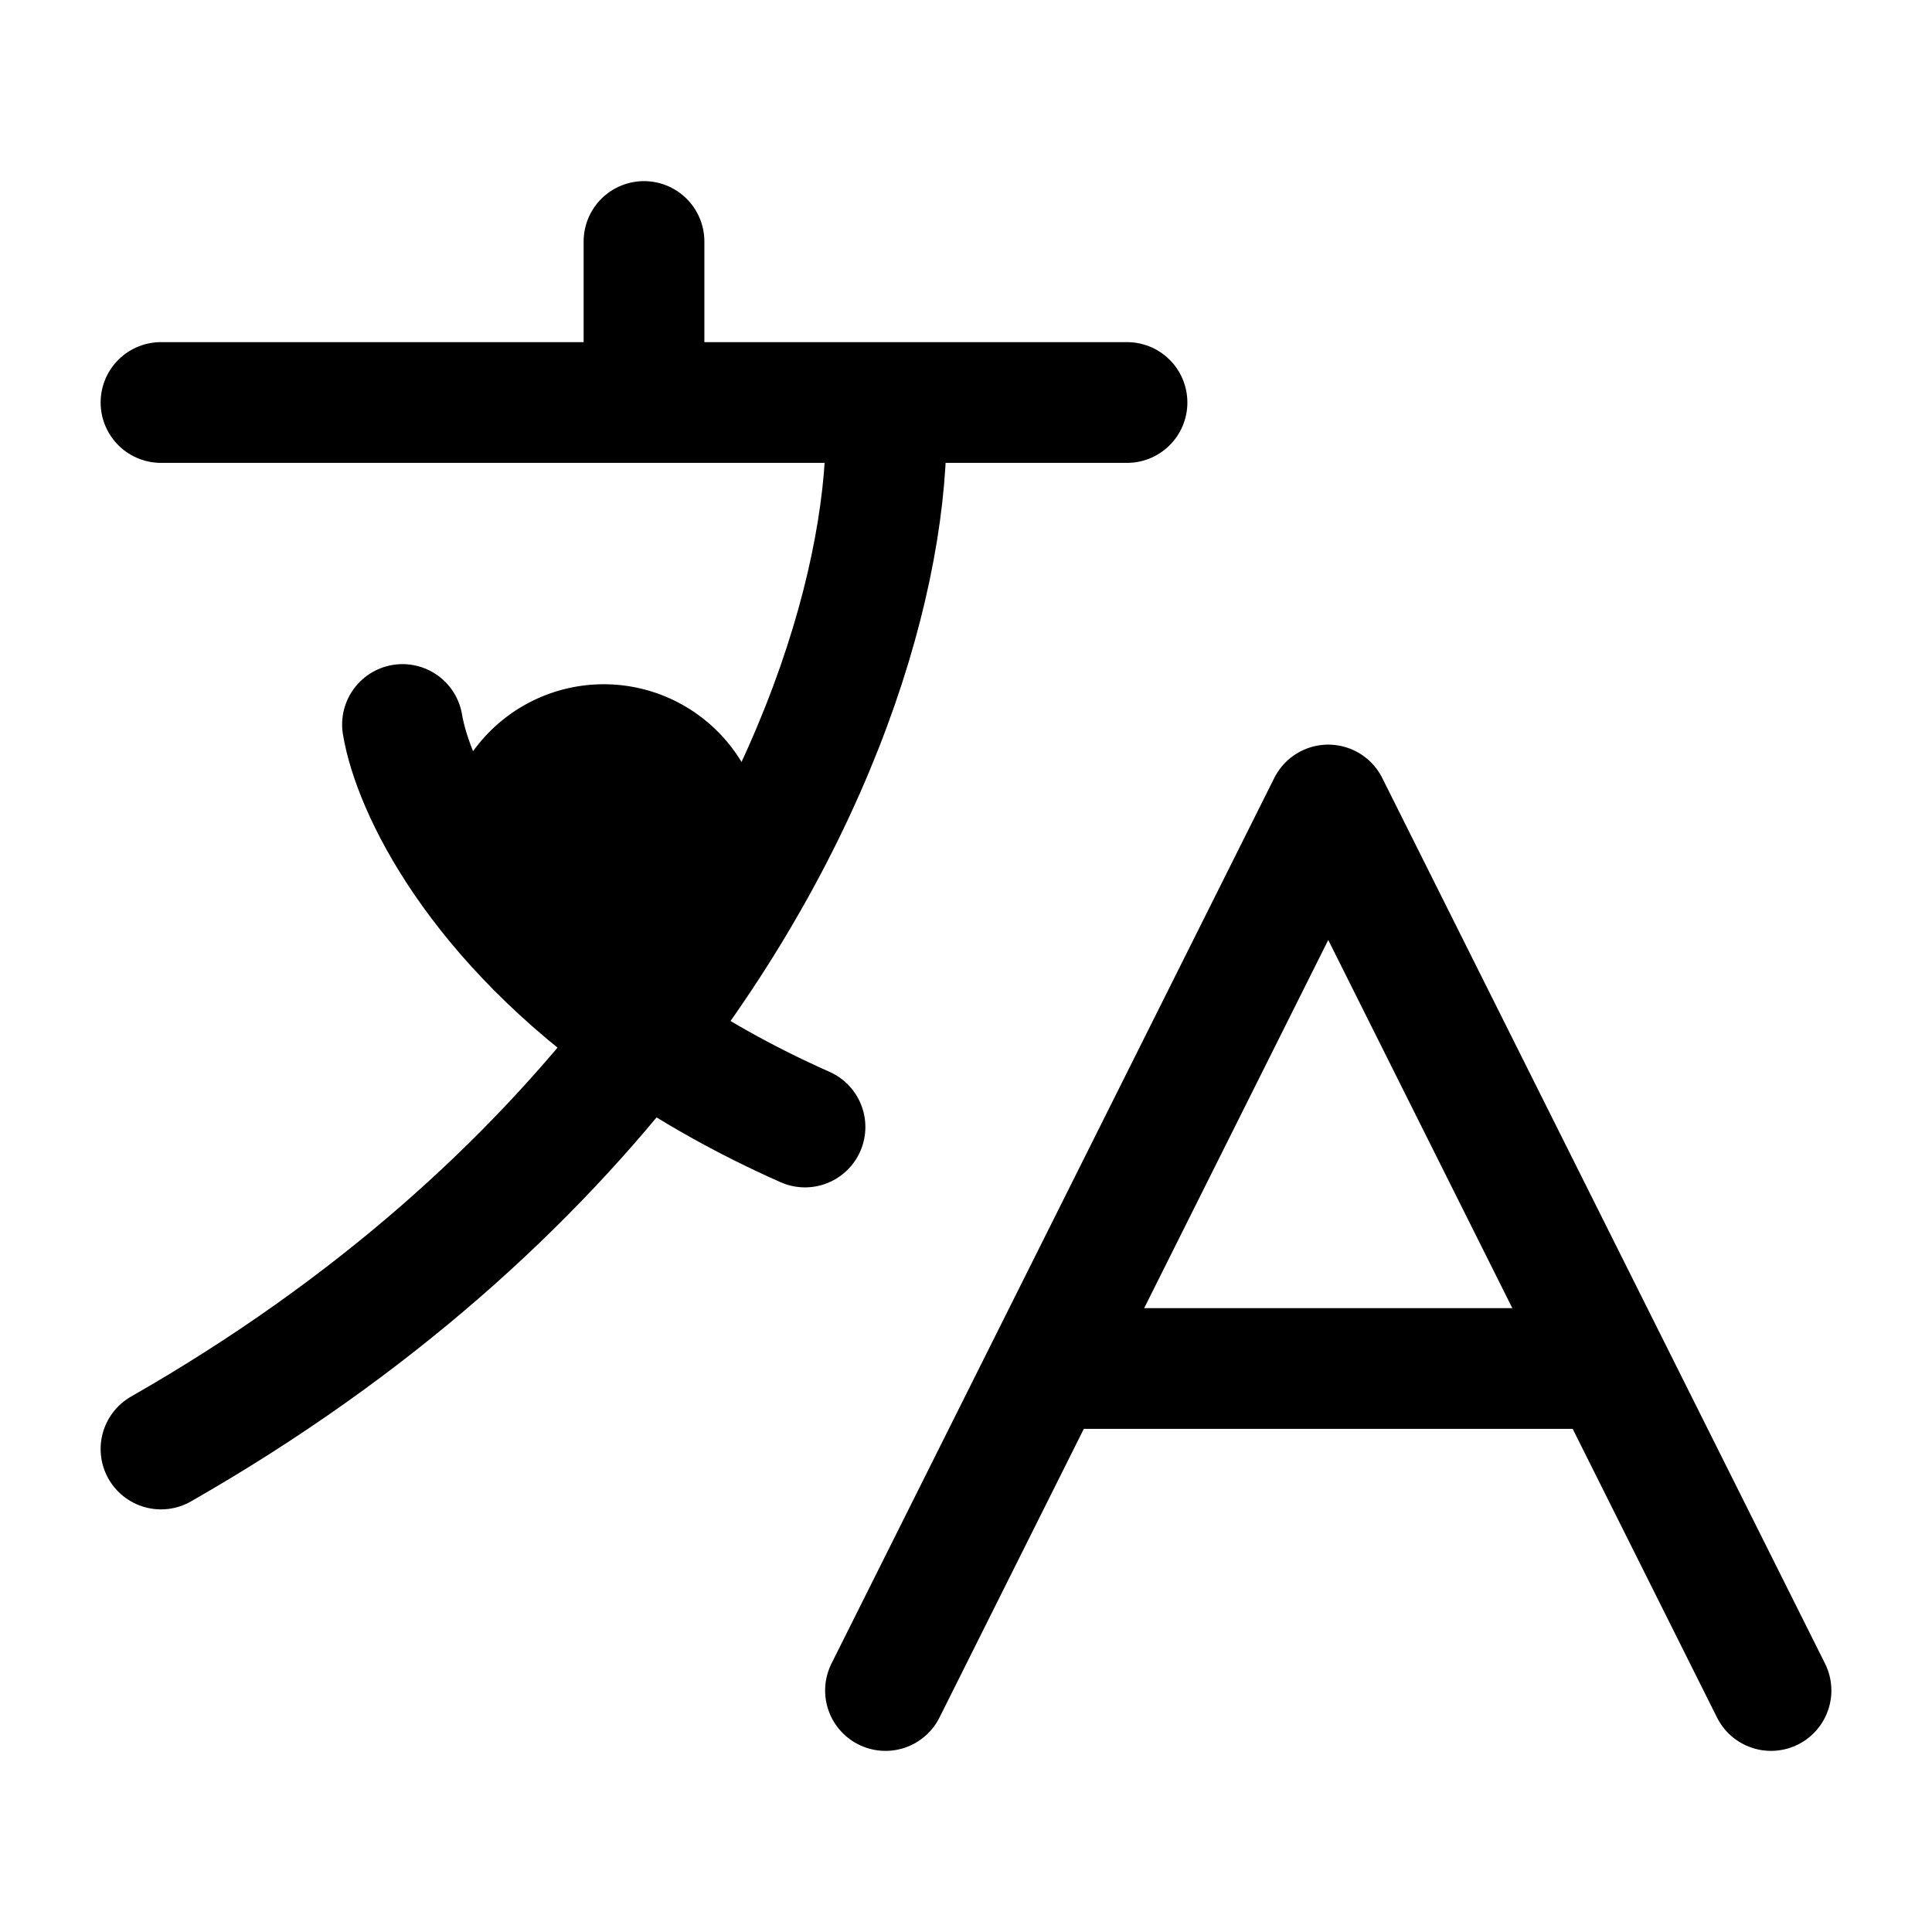 <svg xmlns="http://www.w3.org/2000/svg" width="24" height="24" fill="none" viewBox="0 0 24 24">
  <path fill="color(display-p3 .769 .894 .337)" d="M9.5 10.5a2 2 0 1 1-4 0 2 2 0 0 1 4 0Z"/>
  <path stroke="#000" stroke-linecap="round" stroke-linejoin="round" stroke-width="1.5" d="m20 17-3.5-7-3.5 7m7 0 2 4m-2-4h-7m-2 4 2-4M2 5h6m0 0V3m0 2h3m0 0h3m-3 0c.104 1.867-.696 4.896-3.003 7.882m0 0C6.597 14.694 4.644 16.489 2 18m5.997-5.118C5.92 11.435 5.131 9.786 5 9m2.997 3.882c.568.395 1.23.775 2.003 1.118"/>
</svg>
